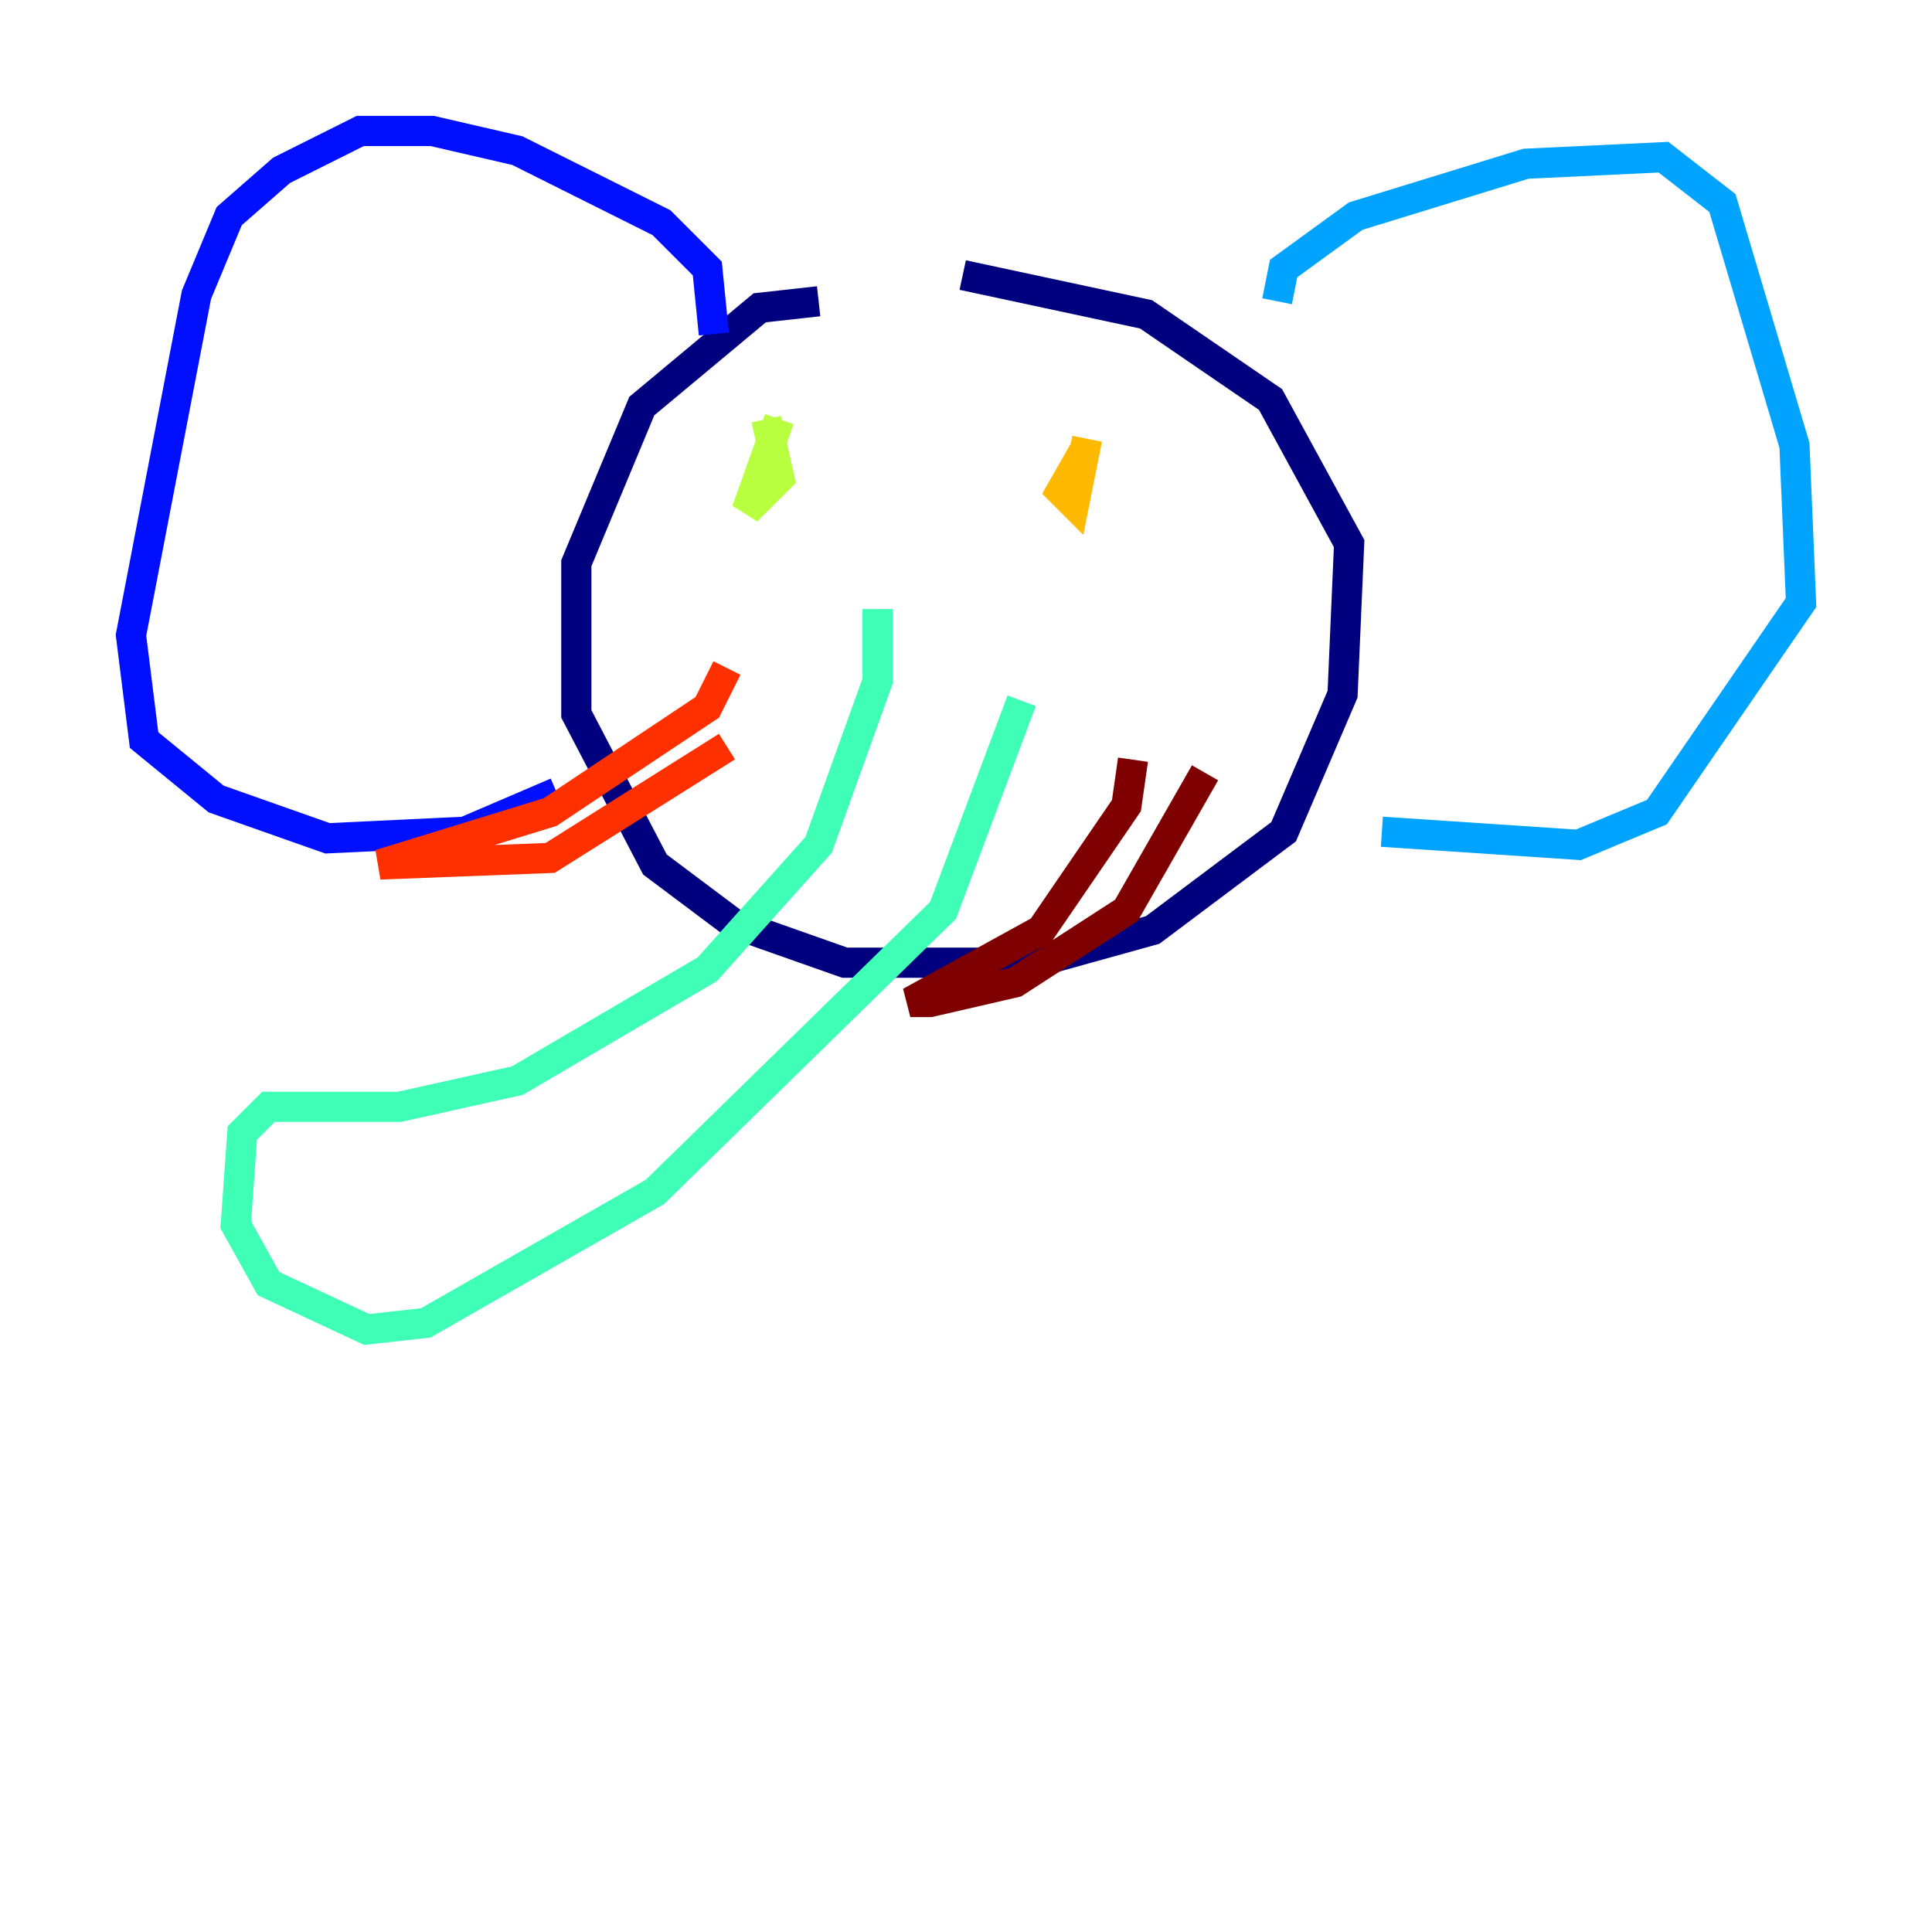 <?xml version="1.0" encoding="utf-8" ?>
<svg baseProfile="tiny" height="128" version="1.2" viewBox="0,0,128,128" width="128" xmlns="http://www.w3.org/2000/svg" xmlns:ev="http://www.w3.org/2001/xml-events" xmlns:xlink="http://www.w3.org/1999/xlink"><defs /><polyline fill="none" points="54.237,19.959 50.332,20.393 42.522,26.902 38.183,37.315 38.183,47.295 43.39,57.275 48.597,61.18 55.973,63.783 68.556,63.783 76.366,61.614 85.044,55.105 88.949,45.993 89.383,36.014 84.176,26.468 75.932,20.827 63.783,18.224" stroke="#00007f" stroke-width="2" /><polyline fill="none" points="47.295,22.129 46.861,17.79 43.824,14.752 34.278,9.98 28.637,8.678 23.864,8.678 18.658,11.281 15.186,14.319 13.017,19.525 8.678,42.088 9.546,49.031 14.319,52.936 21.695,55.539 30.807,55.105 36.881,52.502" stroke="#0010ff" stroke-width="2" /><polyline fill="none" points="84.61,19.959 85.044,17.79 89.817,14.319 101.098,10.848 110.21,10.414 114.115,13.451 118.888,29.505 119.322,39.919 109.776,53.803 104.57,55.973 91.552,55.105" stroke="#00a4ff" stroke-width="2" /><polyline fill="none" points="58.142,40.352 58.142,45.125 54.237,55.973 46.861,64.217 34.278,71.593 26.468,73.329 17.79,73.329 16.054,75.064 15.62,81.139 17.79,85.044 24.298,88.081 28.203,87.647 43.39,78.969 62.481,60.312 67.688,46.427" stroke="#3fffb7" stroke-width="2" /><polyline fill="none" points="51.634,27.77 49.464,33.844 51.634,31.675 50.766,27.77" stroke="#b7ff3f" stroke-width="2" /><polyline fill="none" points="72.027,29.505 70.291,32.542 71.159,33.41 72.027,29.071" stroke="#ffb900" stroke-width="2" /><polyline fill="none" points="48.163,44.258 46.861,46.861 36.447,53.803 25.166,57.275 36.447,56.841 48.163,49.464" stroke="#ff3000" stroke-width="2" /><polyline fill="none" points="75.064,50.332 74.63,53.37 68.99,61.614 60.312,66.386 61.614,66.386 67.254,65.085 74.63,60.312 79.837,51.2" stroke="#7f0000" stroke-width="2" /></svg>